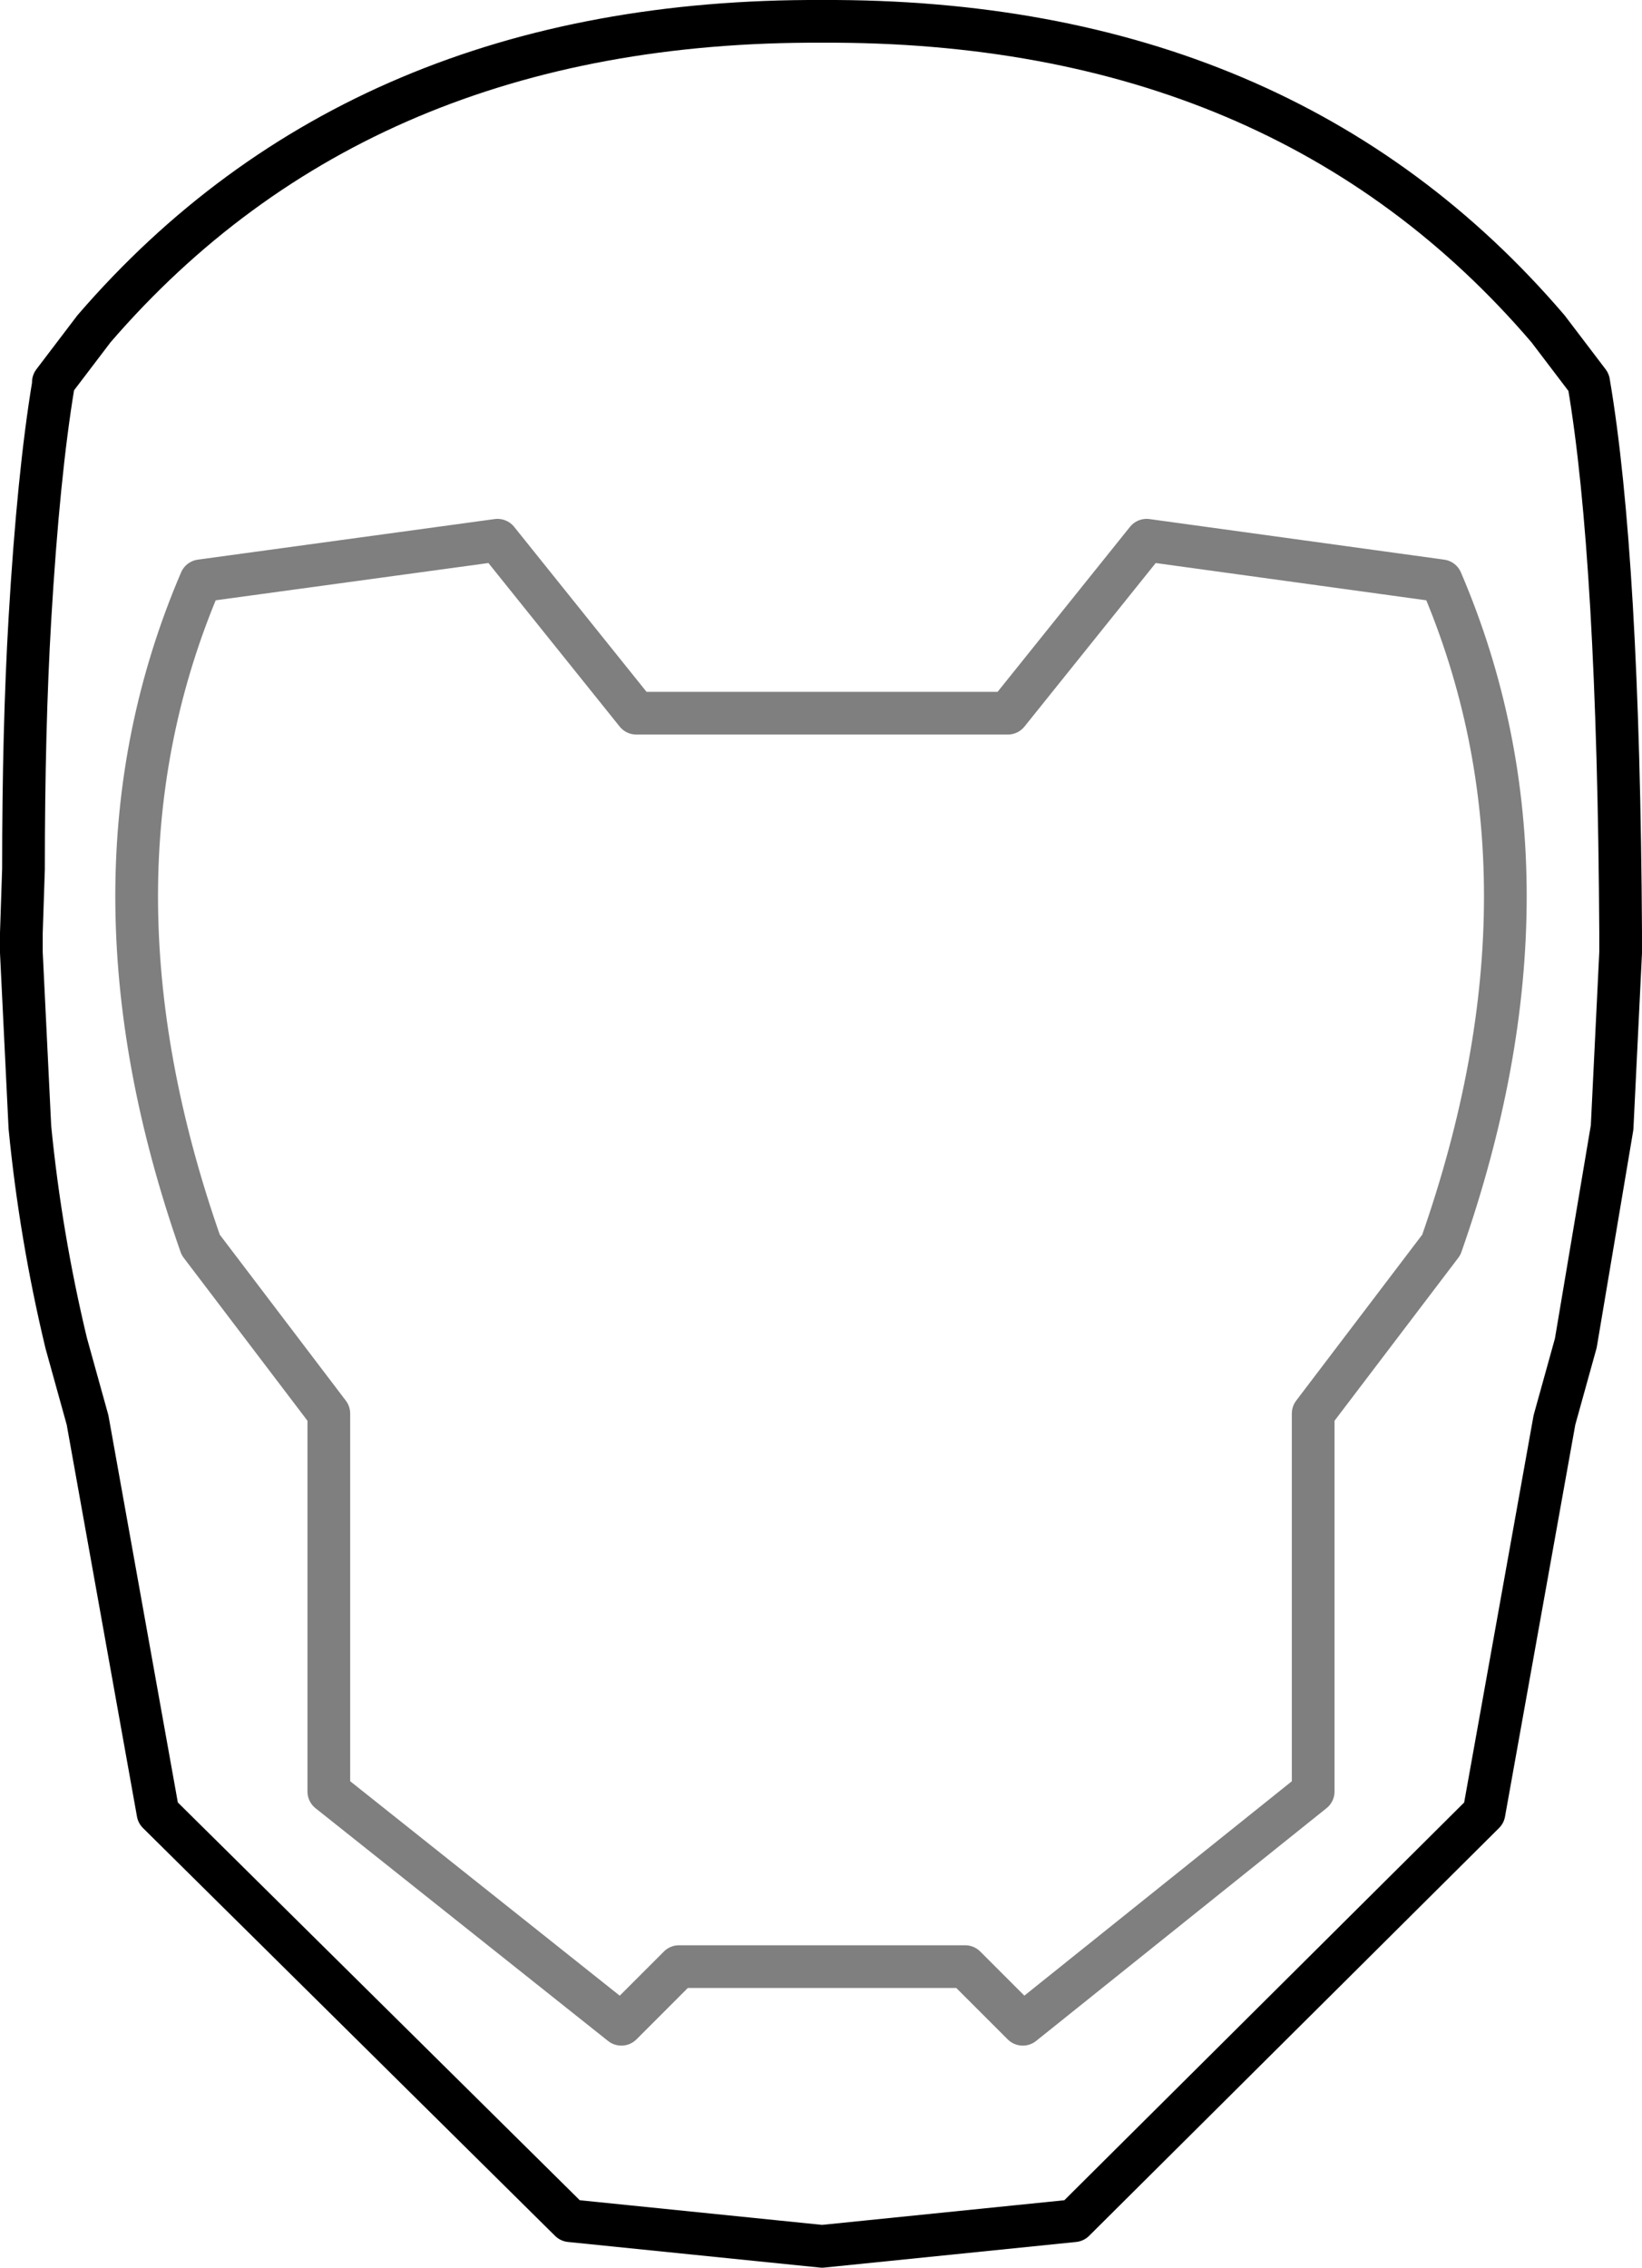 <?xml version="1.0" encoding="UTF-8" standalone="no"?>
<svg xmlns:xlink="http://www.w3.org/1999/xlink" height="53.1px" width="38.45px" xmlns="http://www.w3.org/2000/svg">
  <g transform="matrix(1.0, 0.0, 0.0, 1.0, -380.7, -131.8)">
    <path d="M399.95 132.3 Q410.75 132.25 416.95 139.5 L417.9 140.75 Q418.6 144.85 418.65 153.65 L418.65 153.9 418.65 154.1 418.45 158.2 417.6 163.25 417.1 165.05 415.45 174.25 405.85 183.8 399.95 184.4 394.05 183.8 384.4 174.25 382.75 165.05 382.25 163.25 Q381.65 160.75 381.4 158.2 L381.2 154.1 381.2 153.9 381.2 153.65 381.25 152.15 Q381.25 148.85 381.4 146.3 381.6 142.9 381.95 140.8 L381.95 140.75 382.9 139.5 Q389.15 132.25 399.95 132.3" fill="none" stroke="#000000" stroke-linecap="round" stroke-linejoin="round" stroke-width="1.0"/>
    <path d="M385.4 145.4 Q382.4 152.4 385.4 160.95 L388.4 164.9 388.4 173.75 395.25 179.2 396.6 177.85 403.3 177.85 404.65 179.2 411.45 173.75 411.45 164.9 414.45 160.95 Q417.45 152.4 414.45 145.4 L407.55 144.45 404.3 148.5 395.6 148.5 392.35 144.45 385.4 145.4" fill="none" stroke="#000000" stroke-linecap="round" stroke-linejoin="round" stroke-opacity="0.502" stroke-width="1.0"/>
  </g>
</svg>
